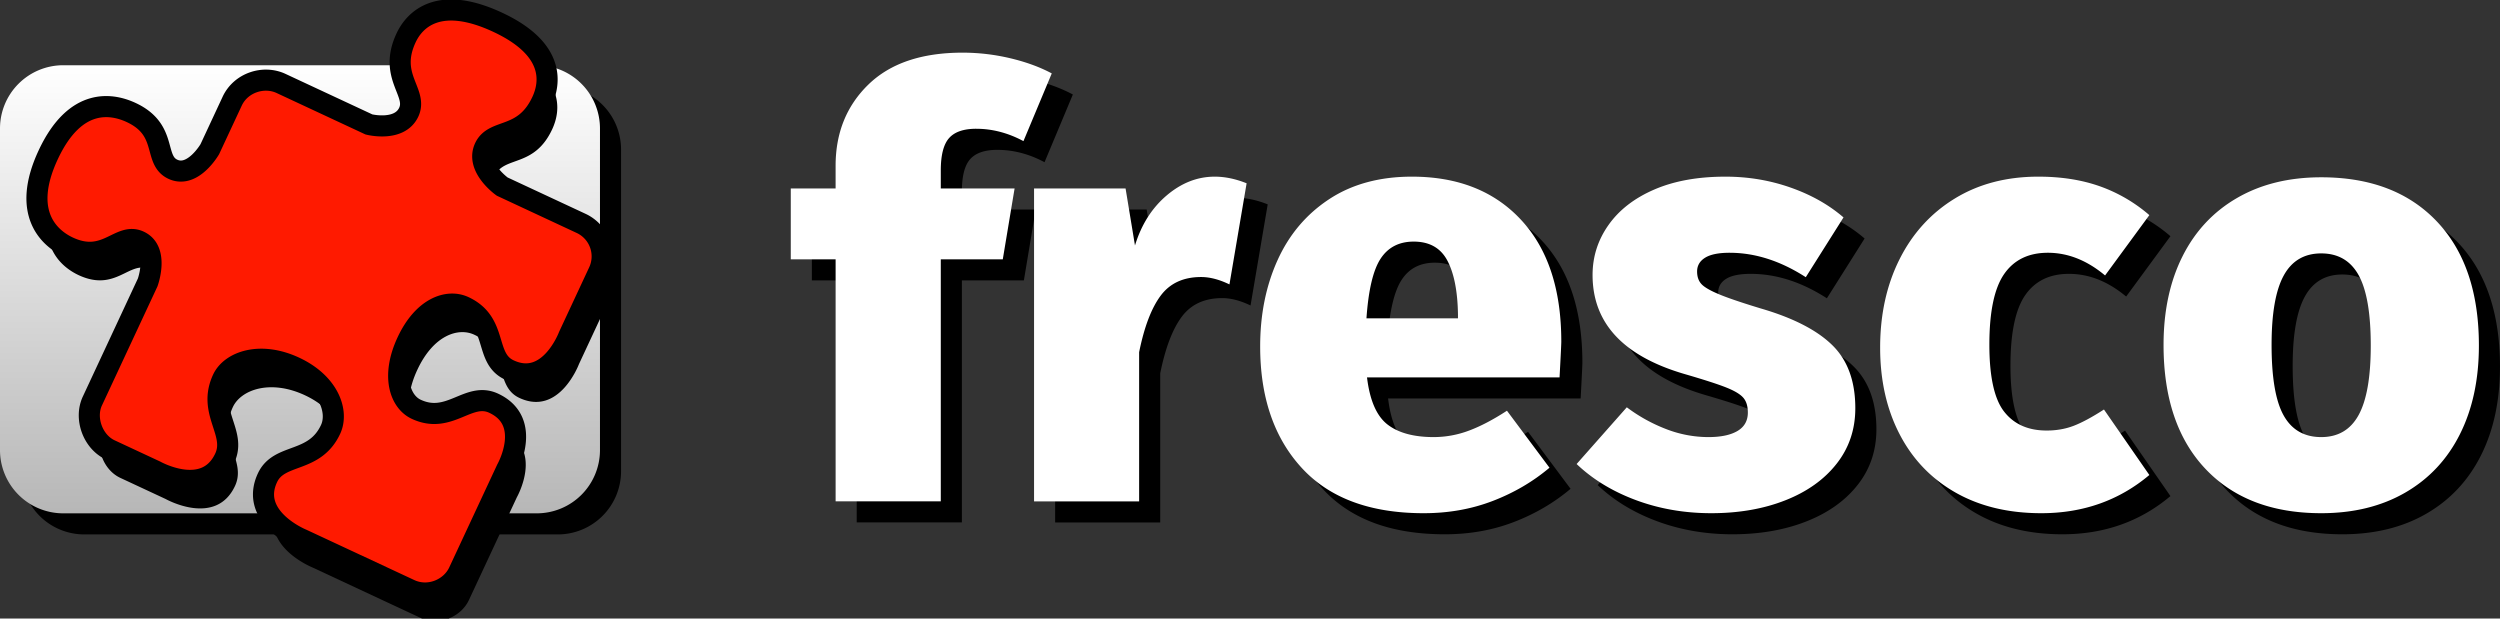 <svg xmlns="http://www.w3.org/2000/svg" baseProfile="full" width="237.108" height="58.664" viewBox="0 0 237.11 58.66" xml:space="preserve"><rect x="0" y="0" width="237.11" height="58.66" fill="#333333" stroke="none"/><path d="M94.588 14.21c-1.196 0-2.055.297-2.577.889-.522.592-.783 1.611-.783 3.058v1.715h7l-1.12 6.72h-5.88v22.951h-9.975V26.592H77v-6.72h4.252v-2.144c0-3.126 1.037-5.698 3.111-7.713 2.074-2.015 5.05-3.023 8.93-3.023 1.534 0 3.047.178 4.54.534 1.494.356 2.801.834 3.921 1.435l-2.686 6.422c-1.459-.781-2.952-1.172-4.48-1.172ZM117.206 18.752c.974 0 1.984.21 3.028.63l-1.628 9.59c-.968-.467-1.863-.7-2.686-.7-1.68 0-2.959.59-3.837 1.768-.878 1.178-1.559 2.966-2.043 5.363v14.149h-9.966v-29.68h8.68l.892 5.407c.601-1.971 1.602-3.552 3.002-4.742 1.4-1.19 2.919-1.785 4.558-1.785ZM150.08 34.388c0 .228-.055 1.362-.166 3.404h-18.261c.262 2.17.907 3.656 1.933 4.458 1.027.802 2.494 1.203 4.402 1.203a9.5 9.5 0 0 0 3.329-.612c1.099-.409 2.303-1.039 3.609-1.89l4.034 5.407c-1.569 1.324-3.361 2.374-5.377 3.15-2.015.776-4.198 1.164-6.549 1.164-5.081 0-8.937-1.43-11.568-4.292-2.631-2.861-3.946-6.704-3.946-11.528 0-3.027.551-5.757 1.654-8.19 1.102-2.432 2.736-4.359 4.9-5.78 2.164-1.42 4.777-2.13 7.84-2.13 4.369 0 7.822 1.37 10.36 4.108 2.537 2.739 3.806 6.582 3.806 11.528Zm-9.8-2.572c-.035-2.2-.37-3.9-1.006-5.101-.636-1.202-1.701-1.803-3.194-1.803-1.382 0-2.428.54-3.137 1.619-.709 1.079-1.156 2.966-1.343 5.661h8.68v-.376ZM165.646 18.752c2.164 0 4.227.346 6.187 1.037s3.631 1.635 5.013 2.83l-3.578 5.67c-2.392-1.545-4.801-2.318-7.228-2.318-1.044 0-1.818.157-2.323.472-.505.315-.757.75-.757 1.304 0 .484.131.875.394 1.172.262.298.814.623 1.654.976s2.172.807 3.998 1.36c3.063.893 5.322 2.053 6.777 3.479 1.456 1.426 2.183 3.42 2.183 5.98 0 2.001-.587 3.753-1.763 5.255-1.175 1.502-2.798 2.661-4.869 3.478-2.071.817-4.413 1.225-7.026 1.225-2.544 0-4.925-.413-7.145-1.238-2.219-.825-4.096-1.967-5.63-3.426l4.76-5.381a15.36 15.36 0 0 0 3.727 2.065 11.12 11.12 0 0 0 4.008.761c1.19 0 2.111-.194 2.765-.582.653-.388.98-.97.98-1.745 0-.595-.14-1.059-.42-1.392-.28-.332-.811-.656-1.593-.97-.782-.316-2.126-.75-4.034-1.305-5.786-1.703-8.68-4.83-8.68-9.38 0-1.738.505-3.32 1.514-4.746 1.009-1.427 2.456-2.547 4.34-3.36 1.884-.814 4.133-1.221 6.746-1.221ZM195.326 18.752c2.164 0 4.106.303 5.823.91a14.645 14.645 0 0 1 4.704 2.739l-4.2 5.722c-1.715-1.435-3.524-2.152-5.425-2.152-1.832 0-3.215.674-4.148 2.021-.933 1.348-1.4 3.579-1.4 6.694 0 3.039.467 5.156 1.4 6.352.933 1.196 2.278 1.794 4.034 1.794.933 0 1.792-.152 2.577-.455.784-.303 1.737-.817 2.857-1.54l4.305 6.212c-2.87 2.416-6.286 3.623-10.247 3.623-3.132 0-5.848-.655-8.146-1.964-2.298-1.31-4.063-3.152-5.294-5.526-1.231-2.374-1.846-5.113-1.846-8.216 0-3.144.615-5.942 1.846-8.392 1.231-2.45 2.977-4.366 5.237-5.748 2.261-1.383 4.902-2.074 7.923-2.074ZM222.154 18.813c4.666 0 8.325 1.4 10.977 4.2 2.651 2.8 3.977 6.72 3.977 11.76 0 3.209-.598 6.007-1.794 8.396-1.196 2.389-2.923 4.236-5.18 5.543-2.258 1.307-4.918 1.96-7.98 1.96-4.667 0-8.326-1.4-10.977-4.2-2.651-2.8-3.977-6.72-3.977-11.76 0-3.208.598-6.007 1.794-8.396 1.196-2.388 2.922-4.236 5.18-5.543 2.257-1.306 4.917-1.96 7.98-1.96Zm0 7.219c-1.604 0-2.79.7-3.557 2.1-.767 1.4-1.151 3.593-1.151 6.58 0 3.103.384 5.336 1.151 6.698s1.953 2.043 3.557 2.043c1.604 0 2.788-.7 3.552-2.1.764-1.4 1.147-3.593 1.147-6.58 0-3.062-.383-5.285-1.147-6.667-.764-1.383-1.948-2.074-3.552-2.074Z"/><g fill="#FFF"><path d="M92.588 12.21c-1.196 0-2.055.297-2.577.889-.522.592-.783 1.611-.783 3.058v1.715h7l-1.12 6.72h-5.88v22.951h-9.975V24.592H75v-6.72h4.252v-2.144c0-3.126 1.037-5.697 3.111-7.713 2.074-2.015 5.05-3.023 8.93-3.023 1.534 0 3.047.178 4.54.534 1.494.356 2.8.834 3.92 1.435l-2.685 6.422c-1.459-.781-2.952-1.172-4.48-1.172ZM115.206 16.752c.974 0 1.984.21 3.028.63l-1.628 9.59c-.968-.467-1.863-.7-2.686-.7-1.68 0-2.959.59-3.837 1.768-.878 1.178-1.559 2.966-2.043 5.363v14.149h-9.966v-29.68h8.68l.892 5.407c.601-1.971 1.602-3.552 3.002-4.742 1.4-1.19 2.919-1.785 4.558-1.785ZM148.08 32.388c0 .228-.055 1.362-.166 3.404h-18.261c.262 2.17.907 3.656 1.933 4.458 1.027.802 2.494 1.203 4.402 1.203a9.5 9.5 0 0 0 3.329-.612c1.099-.409 2.303-1.039 3.609-1.89l4.034 5.407c-1.569 1.324-3.361 2.374-5.377 3.15-2.015.776-4.198 1.164-6.549 1.164-5.081 0-8.937-1.43-11.568-4.292-2.631-2.861-3.946-6.704-3.946-11.528 0-3.027.551-5.757 1.654-8.19 1.102-2.432 2.736-4.359 4.9-5.78 2.164-1.42 4.777-2.13 7.84-2.13 4.369 0 7.822 1.37 10.36 4.108 2.537 2.739 3.806 6.582 3.806 11.528Zm-9.8-2.572c-.035-2.2-.37-3.9-1.006-5.101-.636-1.202-1.701-1.803-3.194-1.803-1.382 0-2.428.54-3.137 1.619-.709 1.079-1.156 2.966-1.343 5.661h8.68v-.376ZM163.646 16.752c2.164 0 4.227.346 6.187 1.037s3.631 1.635 5.013 2.83l-3.578 5.67c-2.392-1.545-4.801-2.318-7.228-2.318-1.044 0-1.818.157-2.323.472-.505.315-.757.75-.757 1.304 0 .484.131.875.394 1.172.262.298.814.623 1.654.976s2.172.807 3.998 1.36c3.063.893 5.322 2.053 6.777 3.479 1.456 1.426 2.183 3.42 2.183 5.98 0 2.001-.587 3.753-1.763 5.255-1.175 1.502-2.798 2.661-4.869 3.478-2.071.817-4.413 1.225-7.026 1.225-2.544 0-4.925-.413-7.145-1.238-2.219-.825-4.096-1.967-5.63-3.426l4.76-5.381a15.36 15.36 0 0 0 3.727 2.065 11.12 11.12 0 0 0 4.008.761c1.19 0 2.111-.194 2.765-.582.653-.388.98-.97.98-1.745 0-.595-.14-1.059-.42-1.392-.28-.332-.811-.656-1.593-.97-.782-.316-2.126-.75-4.034-1.305-5.786-1.703-8.68-4.83-8.68-9.38 0-1.738.505-3.32 1.514-4.746 1.009-1.427 2.456-2.547 4.34-3.36 1.884-.814 4.133-1.221 6.746-1.221ZM193.326 16.752c2.164 0 4.106.303 5.823.91a14.645 14.645 0 0 1 4.704 2.739l-4.2 5.722c-1.715-1.435-3.524-2.152-5.425-2.152-1.832 0-3.215.674-4.148 2.021-.933 1.348-1.4 3.579-1.4 6.694 0 3.039.467 5.156 1.4 6.352.933 1.196 2.278 1.794 4.034 1.794.933 0 1.792-.152 2.577-.455.784-.303 1.737-.817 2.857-1.54l4.305 6.212c-2.87 2.416-6.286 3.623-10.247 3.623-3.132 0-5.848-.655-8.146-1.964-2.298-1.31-4.063-3.152-5.294-5.526-1.231-2.374-1.846-5.113-1.846-8.216 0-3.144.615-5.942 1.846-8.392 1.231-2.45 2.977-4.366 5.237-5.748 2.261-1.383 4.902-2.074 7.923-2.074ZM220.154 16.813c4.666 0 8.325 1.4 10.977 4.2 2.651 2.8 3.977 6.72 3.977 11.76 0 3.209-.598 6.007-1.794 8.396-1.196 2.389-2.923 4.236-5.18 5.543-2.258 1.307-4.918 1.96-7.98 1.96-4.667 0-8.326-1.4-10.977-4.2-2.651-2.8-3.977-6.72-3.977-11.76 0-3.208.598-6.007 1.794-8.396 1.196-2.388 2.922-4.236 5.18-5.543 2.257-1.306 4.917-1.96 7.98-1.96Zm0 7.219c-1.604 0-2.79.7-3.557 2.1-.767 1.4-1.151 3.593-1.151 6.58 0 3.103.384 5.336 1.151 6.698s1.953 2.043 3.557 2.043c1.604 0 2.788-.7 3.552-2.1.764-1.4 1.147-3.593 1.147-6.58 0-3.062-.383-5.285-1.147-6.667-.764-1.383-1.948-2.074-3.552-2.074Z"/></g><path d="M8 8.185h44.904a6 6 0 0 1 6 6v30.5a6 6 0 0 1-6 6H8a6 6 0 0 1-6-6v-30.5a6 6 0 0 1 6-6Z"/><linearGradient id="a" gradientUnits="objectBoundingBox" x1=".344" y1="0" x2="1.338" y2="0" gradientTransform="rotate(90 .344 0)"><stop offset="0" stop-color="#FFF"/><stop offset="1" stop-color="#B7B7B7"/></linearGradient><path fill="url(#a)" d="M6 6.185h44.904a6 6 0 0 1 6 6v30.5a6 6 0 0 1-6 6H6a6 6 0 0 1-6-6v-30.5a6 6 0 0 1 6-6Z"/><path fill-rule="evenodd" d="M48.172 4.768c5.435 2.534 5.023 5.727 4.198 7.496-1.71 3.665-4.548 2.495-5.432 4.39-.884 1.896 1.66 3.698 1.66 3.698l7.456 3.477a3.452 3.452 0 0 1 1.686 4.633l-2.828 6.066s-1.86 4.979-5.651 3.21c-2.402-1.119-.996-4.464-4.282-5.996-1.516-.707-3.866.043-5.398 3.33-1.532 3.285-.656 5.694.861 6.4 3.16 1.474 4.944-1.694 7.345-.574 3.791 1.768 1.232 6.267 1.232 6.267l-4.538 9.73c-.766 1.643-2.863 2.512-4.632 1.687l-10.236-4.774s-5.047-2.045-3.279-5.836c1.12-2.401 4.456-1.307 5.988-4.593.766-1.643-.12-4.363-3.405-5.895-3.286-1.533-6.065-.521-6.831 1.122-1.473 3.16 1.324 5.079.204 7.48-1.827 3.918-6.578 1.24-6.578 1.24l-4.297-2.003c-1.643-.766-2.452-2.99-1.686-4.633l5.245-11.247s1.102-3.024-.793-3.909c-1.896-.883-3.184 2.209-6.722.559-1.77-.826-4.517-3.183-1.924-8.744 2.593-5.56 6.106-4.845 7.875-4.02 3.539 1.65 2.057 4.497 3.953 5.381 1.895.884 3.503-1.904 3.503-1.904l2.122-4.55c.825-1.77 2.99-2.452 4.632-1.686l8.341 3.89s2.89.731 3.773-1.164c.884-1.896-1.963-3.378-.254-7.042.825-1.77 3.132-4.078 8.693-1.486Z"/><path fill="#FF1A00" fill-rule="evenodd" stroke-width="2" stroke-linecap="square" stroke="#000" d="M47.205 2.11c5.434 2.535 5.022 5.727 4.197 7.496-1.709 3.665-4.548 2.495-5.432 4.39-.883 1.896 1.661 3.698 1.661 3.698l7.456 3.477a3.452 3.452 0 0 1 1.686 4.633l-2.829 6.066s-1.86 4.979-5.65 3.21c-2.402-1.119-.996-4.463-4.282-5.996-1.516-.707-3.866.044-5.398 3.33-1.533 3.285-.656 5.694.86 6.401 3.16 1.473 4.945-1.695 7.346-.575 3.791 1.768 1.232 6.267 1.232 6.267l-4.538 9.73c-.766 1.644-2.863 2.512-4.633 1.687L28.646 51.15s-5.046-2.046-3.278-5.837c1.12-2.401 4.456-1.307 5.988-4.593.766-1.643-.12-4.363-3.405-5.895-3.286-1.532-6.066-.52-6.832 1.122-1.473 3.16 1.325 5.08.205 7.48-1.827 3.918-6.579 1.24-6.579 1.24l-4.296-2.003c-1.643-.766-2.453-2.99-1.687-4.633l5.245-11.247s1.103-3.024-.793-3.908c-1.895-.884-3.183 2.208-6.722.558-1.77-.825-4.516-3.183-1.923-8.744 2.593-5.56 6.106-4.845 7.875-4.02 3.538 1.65 2.057 4.498 3.952 5.381 1.896.884 3.504-1.904 3.504-1.904l2.121-4.55c.825-1.769 2.99-2.452 4.633-1.686l8.34 3.89s2.89.732 3.774-1.164c.884-1.896-1.964-3.377-.255-7.042.825-1.77 3.133-4.078 8.693-1.485Z"/></svg>